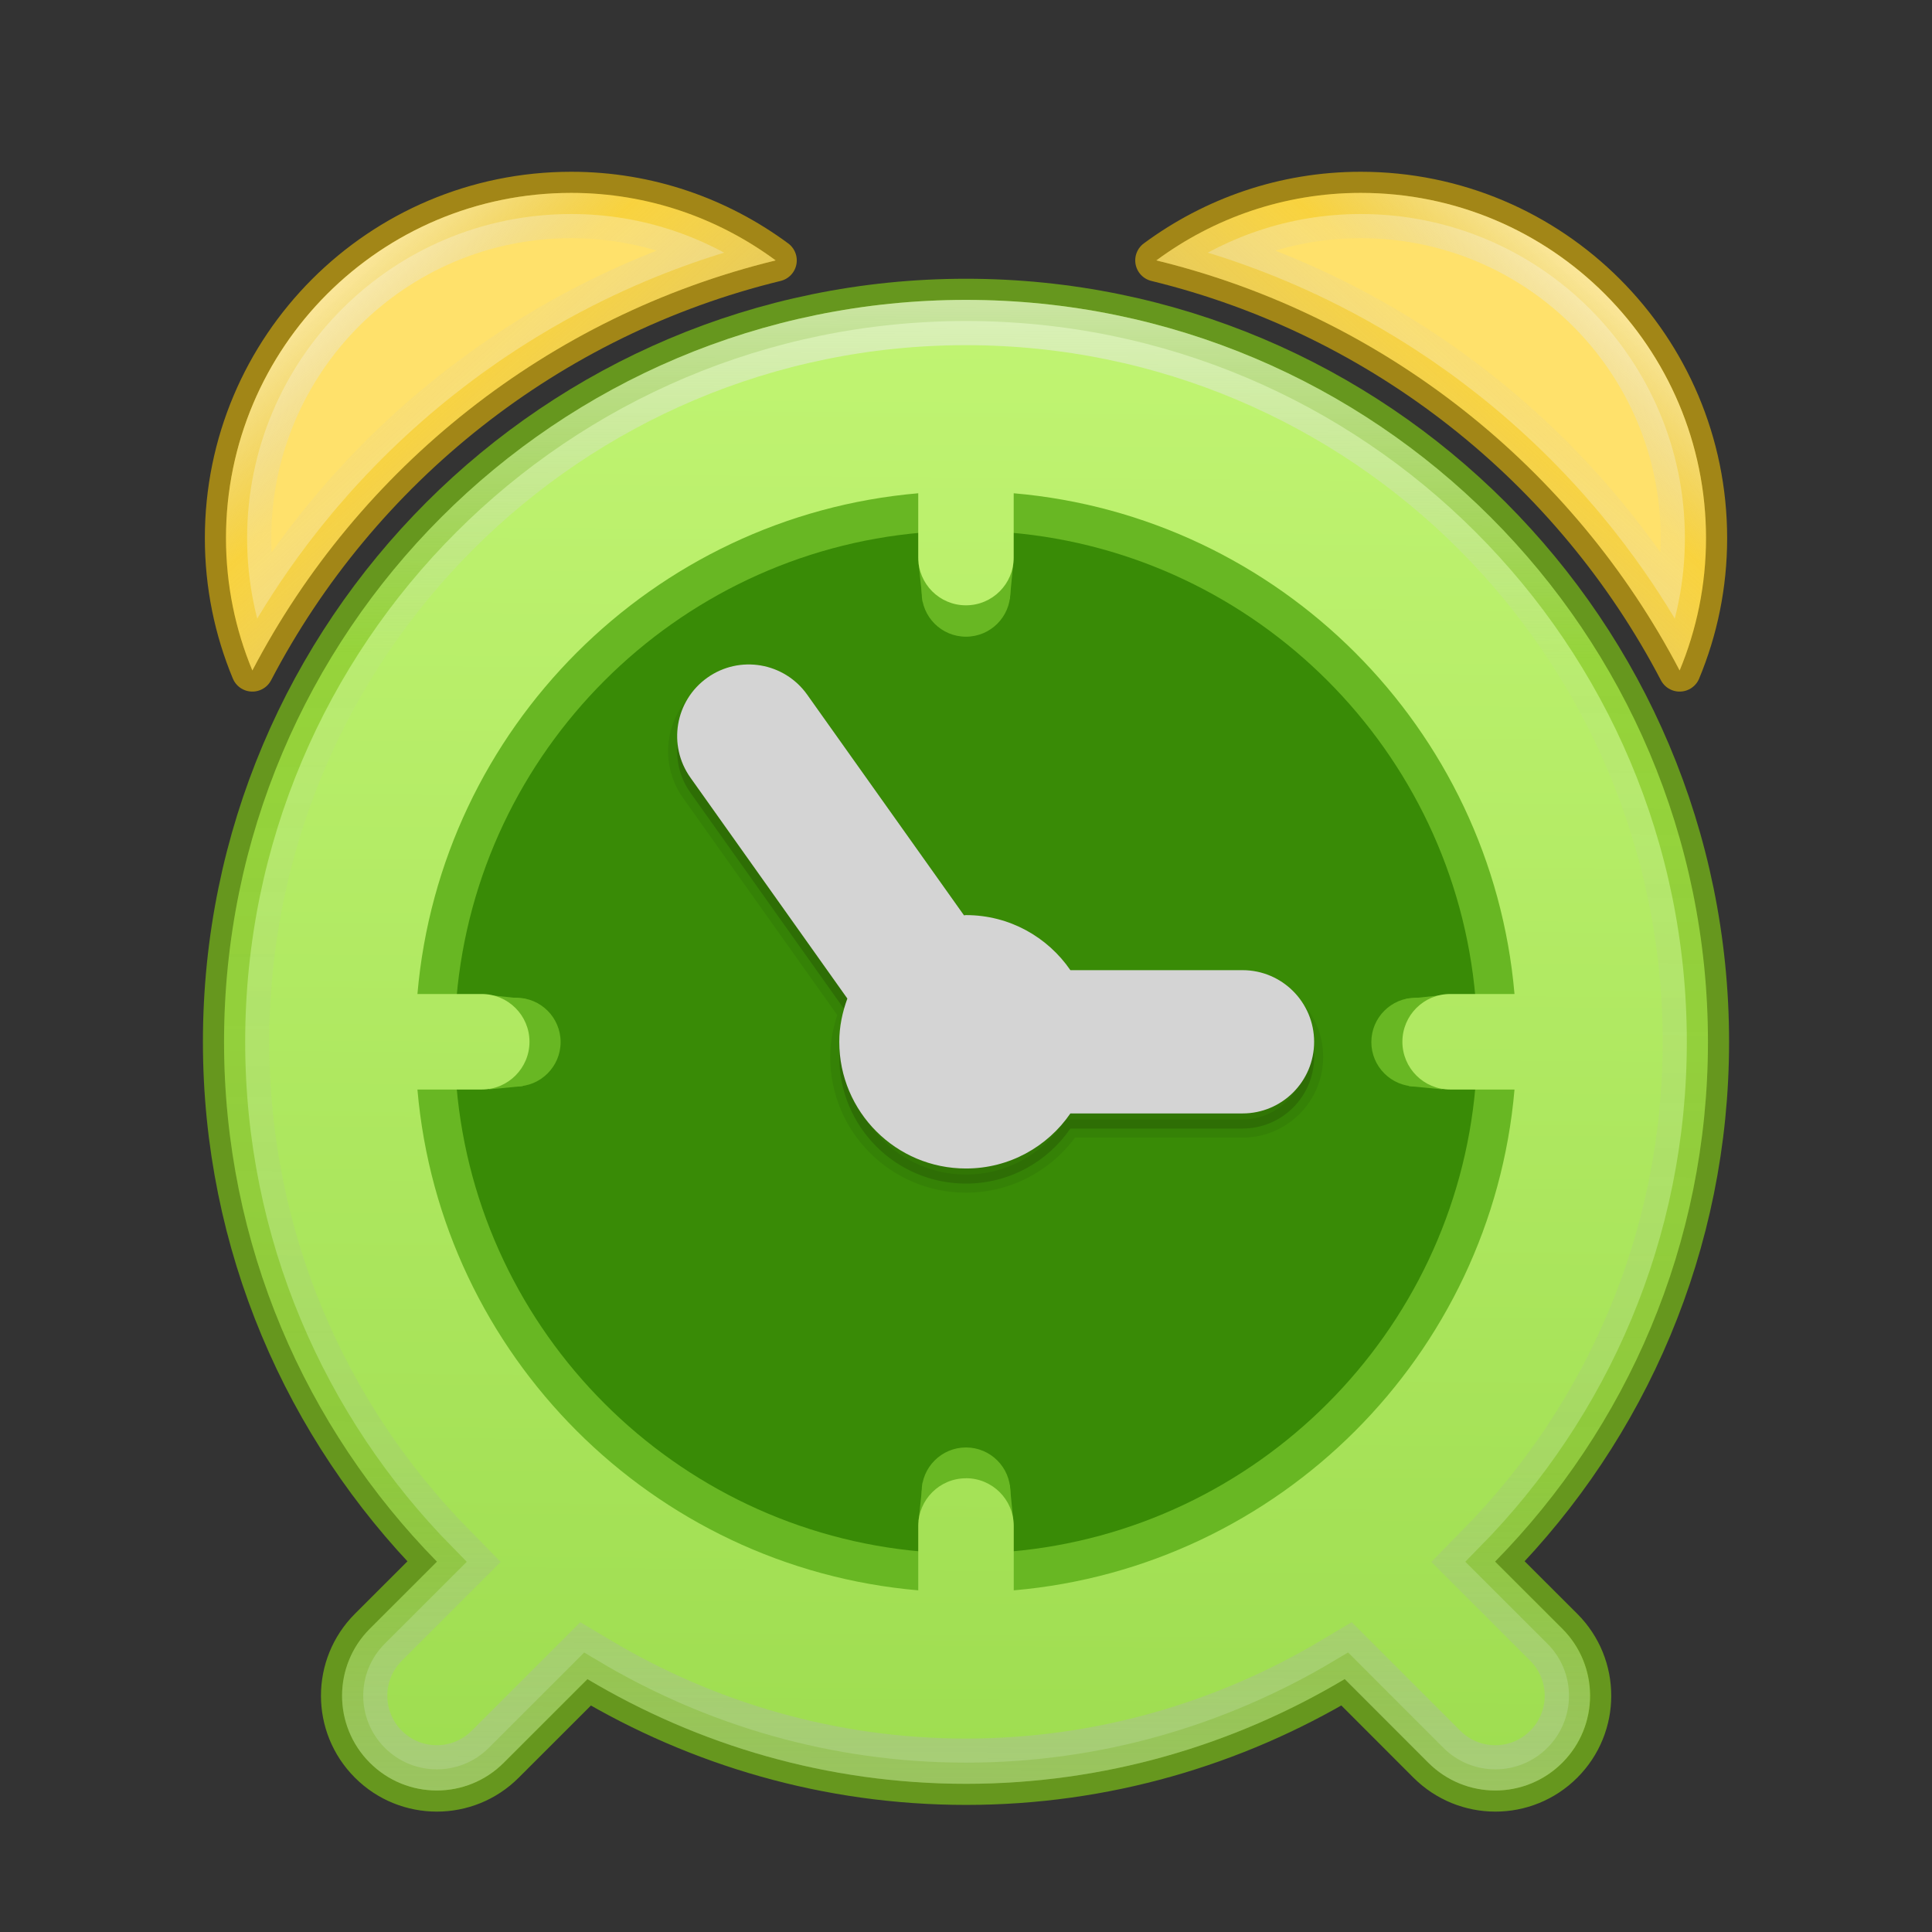 <?xml version="1.0" encoding="UTF-8" standalone="no"?>
<svg
   xmlns:dc="http://purl.org/dc/elements/1.1/"
   xmlns:cc="http://creativecommons.org/ns#"
   xmlns:rdf="http://www.w3.org/1999/02/22-rdf-syntax-ns#"
   xmlns:svg="http://www.w3.org/2000/svg"
   xmlns="http://www.w3.org/2000/svg"
   xmlns:xlink="http://www.w3.org/1999/xlink"
   xmlns:sodipodi="http://sodipodi.sourceforge.net/DTD/sodipodi-0.dtd"
   xmlns:inkscape="http://www.inkscape.org/namespaces/inkscape"
   version="1.1"
   width="32"
   height="32"
   id="svg5157"
   inkscape:version="0.92.4 5da689c313, 2019-01-14"
   sodipodi:docname="com.github.parnold-x.timer.svg">
  <rect width="100%" height="100%" fill="#333333" stroke="none"/>
  <sodipodi:namedview
     pagecolor="#ffffff"
     bordercolor="#9bdb4d"
     borderopacity="1"
     objecttolerance="10"
     gridtolerance="10"
     guidetolerance="10"
     inkscape:pageopacity="0"
     inkscape:pageshadow="2"
     inkscape:window-width="2560"
     inkscape:window-height="1386"
     id="namedview29"
     showgrid="false"
     inkscape:zoom="34.118467"
     inkscape:cx="9.9529369"
     inkscape:cy="14.142166"
     inkscape:window-x="0"
     inkscape:window-y="28"
     inkscape:window-maximized="1"
     inkscape:current-layer="layer3"
     showguides="false"
     inkscape:object-paths="true"
     inkscape:snap-page="true"
     inkscape:snap-grids="false">
    <inkscape:grid
       type="xygrid"
       id="grid4201"
       originx="0"
       snapvisiblegridlinesonly="true"
       visible="true"
       enabled="true"
       originy="0"
       spacingx="1" />
  </sodipodi:namedview>
  <defs
     id="defs5159">
    <linearGradient
       id="linearGradient955"
       inkscape:collect="always">
      <stop
         id="stop947"
         offset="0"
         style="stop-color:#b6b6b6;stop-opacity:0.634" />
      <stop
         style="stop-color:#c9c9c9;stop-opacity:0.227"
         offset="0.477"
         id="stop949" />
      <stop
         style="stop-color:#c5c5c5;stop-opacity:0.177"
         offset="0.551"
         id="stop951" />
      <stop
         id="stop953"
         offset="1"
         style="stop-color:#f6f6f6;stop-opacity:0.954" />
    </linearGradient>
    <linearGradient
       inkscape:collect="always"
       id="linearGradient903">
      <stop
         style="stop-color:#b6b6b6;stop-opacity:0.634"
         offset="0"
         id="stop899" />
      <stop
         id="stop909"
         offset="0.227"
         style="stop-color:#a3a3a3;stop-opacity:0.229" />
      <stop
         id="stop907"
         offset="0.764"
         style="stop-color:#c5c5c5;stop-opacity:0.103" />
      <stop
         style="stop-color:#f0f0f0;stop-opacity:0.878"
         offset="1"
         id="stop901" />
    </linearGradient>
    <linearGradient
       id="linearGradient3820-7-2-8-6">
      <stop
         id="stop3822-2-6-5-0"
         style="stop-color:#3d3d3d;stop-opacity:1"
         offset="0" />
      <stop
         id="stop3864-8-7-4-1"
         style="stop-color:#686868;stop-opacity:0.498"
         offset="0.5" />
      <stop
         id="stop3824-1-2-6-7"
         style="stop-color:#686868;stop-opacity:0"
         offset="1" />
    </linearGradient>
    <linearGradient
       id="linearGradient4806">
      <stop
         offset="0"
         style="stop-color:#ffffff;stop-opacity:1"
         id="stop4808" />
      <stop
         offset="0.424"
         style="stop-color:#ffffff;stop-opacity:0.235"
         id="stop4810" />
      <stop
         offset="0.821"
         style="stop-color:#ffffff;stop-opacity:0.157"
         id="stop4812" />
      <stop
         offset="1"
         style="stop-color:#ffffff;stop-opacity:0.392"
         id="stop4814" />
    </linearGradient>
    <linearGradient
       xlink:href="#linearGradient4806"
       id="linearGradient3118"
       gradientUnits="userSpaceOnUse"
       gradientTransform="matrix(4.164,0,0,4.164,-236.033,-50.036)"
       x1="71.204"
       y1="15.369"
       x2="71.204"
       y2="40.496" />
    <radialGradient
       xlink:href="#linearGradient3820-7-2-8-6"
       id="radialGradient3163"
       gradientUnits="userSpaceOnUse"
       gradientTransform="matrix(0.687,0,0,0.215,-4.022,68.573)"
       cx="99.157"
       cy="186.171"
       fx="99.157"
       fy="186.171"
       r="62.769" />
    <radialGradient
       cx="7.461"
       cy="9.957"
       r="12.672"
       fx="6.93"
       fy="9.957"
       id="radialGradient5521-1"
       xlink:href="#linearGradient2867-449-88-871-390-598-476-591-434-148-57-177-3-8-8-9"
       gradientUnits="userSpaceOnUse"
       gradientTransform="matrix(0,46.862,-92.32,0,985.849,-380.506)" />
    <linearGradient
       id="linearGradient2867-449-88-871-390-598-476-591-434-148-57-177-3-8-8-9">
      <stop
         offset="0"
         style="stop-color:#9bdb4d;stop-opacity:1"
         id="stop3750-8-9-0" />
      <stop
         offset="1"
         style="stop-color:#d1ff82;stop-opacity:1"
         id="stop3756-9-3-05" />
    </linearGradient>
    <linearGradient
       xlink:href="#linearGradient4806"
       id="linearGradient3118-3"
       gradientUnits="userSpaceOnUse"
       gradientTransform="matrix(4.164,0,0,4.164,-43.448,-61.109)"
       x1="71.204"
       y1="15.369"
       x2="71.204"
       y2="40.496" />
    <radialGradient
       cx="7.461"
       cy="9.957"
       r="12.672"
       fx="6.93"
       fy="9.957"
       id="radialGradient5521-1-5"
       xlink:href="#linearGradient2867-449-88-871-390-598-476-591-434-148-57-177-3-8-8-9"
       gradientUnits="userSpaceOnUse"
       gradientTransform="matrix(0,46.862,-92.32,0,1178.434,-391.579)" />
    <radialGradient
       xlink:href="#linearGradient3820-7-2-8-6"
       id="radialGradient3163-2"
       gradientUnits="userSpaceOnUse"
       gradientTransform="matrix(0.687,0,0,0.215,188.563,57.501)"
       cx="99.157"
       cy="186.171"
       fx="99.157"
       fy="186.171"
       r="62.769" />
    <linearGradient
       inkscape:collect="always"
       xlink:href="#linearGradient2867-449-88-871-390-598-476-591-434-148-57-177-3-8-8-9"
       id="linearGradient893"
       x1="62.842"
       y1="127.497"
       x2="64.033"
       y2="-25.878"
       gradientUnits="userSpaceOnUse"
       gradientTransform="matrix(0.25,0,0,0.25,0,96)" />
    <linearGradient
       inkscape:collect="always"
       xlink:href="#linearGradient903"
       id="linearGradient905"
       x1="64.047"
       y1="119.982"
       x2="64.484"
       y2="19.97"
       gradientUnits="userSpaceOnUse" />
    <clipPath
       clipPathUnits="userSpaceOnUse"
       id="clipPath925">
      <path
         inkscape:connector-curvature="0"
         d="m 99.053,103.461 c 8.715,-8.868 14.104,-21.019 14.104,-34.436 0,-27.149 -22.009,-49.156 -49.158,-49.156 -27.149,0 -49.158,22.005 -49.158,49.156 0,13.419 5.391,25.568 14.106,34.438 l -4.447,4.445 c -2.452,2.452 -2.452,6.425 -0.002,8.877 1.224,1.226 2.833,1.84 4.438,1.84 1.605,0 3.212,-0.614 4.437,-1.838 l 5.542,-5.54 c 7.348,4.377 15.907,6.937 25.083,6.937 9.176,0 17.735,-2.559 25.087,-6.938 l 5.542,5.542 c 1.226,1.224 2.831,1.838 4.437,1.838 1.605,0 3.214,-0.614 4.439,-1.84 2.45,-2.452 2.45,-6.425 -0.002,-8.877 z m -35.055,-5.52 c -1.746,0 -3.161,1.418 -3.161,3.165 v 4.261 C 43.231,103.845 29.178,89.792 27.657,72.187 h 4.262 c 1.747,0 3.165,-1.418 3.165,-3.163 0,-1.746 -1.418,-3.163 -3.165,-3.163 H 27.657 C 29.178,48.257 43.231,34.202 60.837,32.684 v 4.263 c 0,1.747 1.415,3.161 3.161,3.161 1.747,0 3.163,-1.415 3.163,-3.161 v -4.263 c 17.606,1.519 31.657,15.574 33.18,33.178 h -4.263 c -1.747,0 -3.163,1.416 -3.163,3.163 0,1.745 1.416,3.163 3.163,3.163 h 4.263 C 98.82,89.792 84.769,103.845 67.163,105.367 v -4.26 c 0,-1.748 -1.417,-3.167 -3.165,-3.167 z"
         id="path927"
         style="fill:url(#linearGradient929);fill-opacity:1;stroke:#91e317;stroke-width:1;stroke-miterlimit:4;stroke-dasharray:none;stroke-opacity:0.669" />
    </clipPath>
    <linearGradient
       inkscape:collect="always"
       xlink:href="#linearGradient2867-449-88-871-390-598-476-591-434-148-57-177-3-8-8-9"
       id="linearGradient929"
       gradientUnits="userSpaceOnUse"
       x1="62.842"
       y1="127.497"
       x2="64.658"
       y2="18.247" />
    <linearGradient
       inkscape:collect="always"
       xlink:href="#linearGradient955"
       id="linearGradient945"
       x1="91.366"
       y1="32.747"
       x2="104.542"
       y2="18.138"
       gradientUnits="userSpaceOnUse" />
    <clipPath
       clipPathUnits="userSpaceOnUse"
       id="clipPath959">
      <path
         style="fill:#ffe16b;fill-opacity:1;stroke:none;stroke-width:1;stroke-linecap:round;stroke-linejoin:round;stroke-miterlimit:4;stroke-dasharray:none;stroke-opacity:0.549"
         id="path961"
         d="m 111.279,44.419 c 1.122,-2.7 1.746,-5.659 1.746,-8.763 0.002,-12.633 -10.241,-22.876 -22.874,-22.876 -5.076,0 -9.749,1.673 -13.541,4.473 15.07,3.671 27.646,13.729 34.669,27.166 z"
         inkscape:connector-curvature="0" />
    </clipPath>
    <clipPath
       clipPathUnits="userSpaceOnUse"
       id="clipPath997">
      <path
         style="fill:#ffe16b;fill-opacity:1;stroke-width:0.098"
         id="path999"
         d="m 51.39,17.249 c -3.792,-2.796 -8.469,-4.469 -13.542,-4.469 -12.633,0 -22.876,10.243 -22.876,22.876 0,3.105 0.624,6.064 1.747,8.763 7.023,-13.441 19.599,-23.496 34.671,-27.17 z"
         inkscape:connector-curvature="0" />
    </clipPath>
    <linearGradient
       inkscape:collect="always"
       xlink:href="#linearGradient955"
       id="linearGradient1294"
       gradientUnits="userSpaceOnUse"
       x1="91.366"
       y1="32.747"
       x2="104.542"
       y2="18.138" />
  </defs>
  <g
     inkscape:groupmode="layer"
     id="layer1"
     inkscape:label="Layer 1"
     transform="translate(0,-96)"
     style="display:none">
    <rect
       style="opacity:0.07;fill:#000000;fill-opacity:1;fill-rule:evenodd;stroke:none;stroke-width:1;stroke-linecap:round;stroke-linejoin:round;stroke-miterlimit:4;stroke-dasharray:none;stroke-dashoffset:0;stroke-opacity:1;paint-order:markers fill stroke"
       id="rect998"
       width="32"
       height="32"
       x="0"
       y="96" />
  </g>
  <g
     inkscape:groupmode="layer"
     id="layer2"
     inkscape:label="Layer 2"
     style="display:none"
     transform="translate(0,-96)">
    <path
       style="fill:url(#radialGradient3163);fill-opacity:1;stroke:none"
       id="path3818-0-5-0"
       d="m 107.212,108.529 a 43.119,13.471 0 1 1 -86.237,0 43.119,13.471 0 1 1 86.237,0 z"
       inkscape:connector-curvature="0" />
    <path
       d="m 64.5,13.998 c -28.692,0 -52,23.308 -52,52 0,28.692 23.308,52 52,52 28.692,0 52,-23.308 52,-52 0,-28.692 -23.308,-52 -52,-52 z"
       id="path2555"
       style="color:#000000;clip-rule:nonzero;display:inline;overflow:visible;visibility:visible;opacity:1;isolation:auto;mix-blend-mode:normal;color-interpolation:sRGB;color-interpolation-filters:linearRGB;solid-color:#000000;solid-opacity:1;fill:url(#radialGradient5521-1);fill-opacity:1;fill-rule:nonzero;stroke:none;stroke-width:1;stroke-linecap:butt;stroke-linejoin:miter;stroke-miterlimit:4;stroke-dasharray:none;stroke-dashoffset:0;stroke-opacity:1;marker:none;color-rendering:auto;image-rendering:auto;shape-rendering:auto;text-rendering:auto;enable-background:accumulate"
       inkscape:connector-curvature="0" />
    <path
       style="color:#000000;clip-rule:nonzero;display:inline;overflow:visible;visibility:visible;opacity:0.4;isolation:auto;mix-blend-mode:normal;color-interpolation:sRGB;color-interpolation-filters:linearRGB;solid-color:#000000;solid-opacity:1;fill:#000000;fill-opacity:0;fill-rule:nonzero;stroke:#206b00;stroke-width:1;stroke-linecap:round;stroke-linejoin:round;stroke-miterlimit:4;stroke-dasharray:none;stroke-dashoffset:0;stroke-opacity:1;marker:none;color-rendering:auto;image-rendering:auto;shape-rendering:auto;text-rendering:auto;enable-background:accumulate"
       id="path2555-7-1"
       d="m 64.5,13.998 c -28.692,0 -52,23.308 -52,52 0,28.692 23.308,52 52,52 28.692,0 52,-23.308 52,-52 0,-28.692 -23.308,-52 -52,-52 z"
       inkscape:connector-curvature="0" />
    <path
       style="color:#000000;display:inline;overflow:visible;visibility:visible;opacity:0.5;fill:none;stroke:url(#linearGradient3118);stroke-width:1;stroke-linecap:round;stroke-linejoin:round;stroke-miterlimit:4;stroke-dasharray:none;stroke-dashoffset:0;stroke-opacity:1;marker:none;enable-background:accumulate"
       id="path3019"
       d="m 115.5,65.998 c 0,28.167 -22.834,51 -51,51 -28.166,0 -51,-22.833 -51,-51 0,-28.167 22.833,-51 51,-51 28.167,0 51,22.833 51,51 z"
       inkscape:connector-curvature="0" />
  </g>
  <g
     inkscape:groupmode="layer"
     id="layer3"
     inkscape:label="Layer 3"
     transform="translate(0,-96)">
    <g
       transform="matrix(0.098,0,0,0.098,31.703,35.205)"
       id="g3-2"
       style="opacity:0.05;fill:#000000;fill-opacity:1" />
    <g
       id="g983"
       transform="matrix(0.25,0,0,0.25,0,96)"
       style="stroke-width:4">
      <circle
         r="44.875"
         cy="70.25"
         cx="62.375"
         id="path1022"
         style="opacity:1;fill:#3a9104;fill-opacity:0.937;fill-rule:evenodd;stroke:none;stroke-width:8;stroke-linecap:round;stroke-linejoin:round;stroke-miterlimit:4;stroke-dasharray:none;stroke-dashoffset:0;stroke-opacity:0.589;paint-order:markers fill stroke" />
      <g
         id="g974"
         style="stroke-width:4">
        <path
           style="fill:#68b723;fill-opacity:1;stroke-width:0.392"
           id="path1024"
           d="m 96.558,101.025 c 8.095,-8.237 13.1,-19.522 13.1,-31.984 0,-25.216 -20.442,-45.656 -45.658,-45.656 -25.216,0 -45.658,20.438 -45.658,45.656 0,12.464 5.007,23.748 13.102,31.986 l -4.13,4.129 c -2.278,2.278 -2.278,5.967 -0.002,8.245 1.137,1.139 2.631,1.709 4.122,1.709 1.491,0 2.984,-0.57 4.121,-1.707 l 5.148,-5.146 c 6.825,4.066 14.775,6.443 23.297,6.443 8.523,0 16.472,-2.377 23.3,-6.444 l 5.147,5.148 c 1.139,1.137 2.63,1.707 4.121,1.707 1.491,0 2.985,-0.57 4.123,-1.709 2.276,-2.278 2.276,-5.967 -0.002,-8.245 z M 63.998,95.898 c -1.622,0 -2.936,1.317 -2.936,2.939 v 3.958 C 44.71,101.382 31.657,88.329 30.245,71.978 h 3.958 c 1.622,0 2.939,-1.317 2.939,-2.938 0,-1.622 -1.317,-2.938 -2.939,-2.938 H 30.245 C 31.657,49.752 44.71,36.697 61.062,35.287 v 3.96 c 0,1.622 1.314,2.936 2.936,2.936 1.622,0 2.938,-1.314 2.938,-2.936 v -3.96 c 16.352,1.41 29.403,14.465 30.817,30.816 h -3.96 c -1.622,0 -2.938,1.316 -2.938,2.938 0,1.621 1.316,2.938 2.938,2.938 h 3.96 C 96.341,88.329 83.29,101.382 66.938,102.795 v -3.956 c 0,-1.624 -1.316,-2.941 -2.939,-2.941 z"
           inkscape:connector-curvature="0" />
        <path
           inkscape:connector-curvature="0"
           id="path946"
           d="m 95.564,72.173 -2.233,-0.217 -0.176,-5.772 2.567,-0.272 z"
           style="fill:#68b723;fill-opacity:1;stroke:none;stroke-width:4px;stroke-linecap:butt;stroke-linejoin:miter;stroke-opacity:1" />
        <path
           style="fill:#68b723;fill-opacity:1;stroke:none;stroke-width:4px;stroke-linecap:butt;stroke-linejoin:miter;stroke-opacity:1"
           d="m 67.119,37.466 -0.217,2.233 -5.772,0.176 -0.272,-2.567 z"
           id="path1031"
           inkscape:connector-curvature="0" />
        <path
           inkscape:connector-curvature="0"
           id="path1033"
           d="M 67.119,100.618 66.902,98.385 61.129,98.209 60.857,100.775 Z"
           style="fill:#68b723;fill-opacity:1;stroke:none;stroke-width:4px;stroke-linecap:butt;stroke-linejoin:miter;stroke-opacity:1" />
        <path
           style="fill:#68b723;fill-opacity:1;stroke:none;stroke-width:4px;stroke-linecap:butt;stroke-linejoin:miter;stroke-opacity:1"
           d="m 32.412,72.173 2.233,-0.217 0.176,-5.772 -2.567,-0.272 z"
           id="path948"
           inkscape:connector-curvature="0" />
      </g>
    </g>
    <path
       style="opacity:0.15;fill:#000000;fill-opacity:1;stroke-width:0.098"
       id="path950"
       d="m 17.729,114.692 h 2.851 c 0.655,0 1.186,-0.531 1.186,-1.186 0,-0.655 -0.531,-1.187 -1.186,-1.187 h -2.851 c -0.378,-0.55 -1.011,-0.912 -1.729,-0.912 -0.012,0 -0.022,0.003 -0.033,0.004 l -2.598,-3.656 c -0.38,-0.534 -1.12,-0.66 -1.654,-0.28 -0.534,0.38 -0.659,1.12 -0.28,1.654 l 2.6,3.66 c -0.082,0.224 -0.134,0.464 -0.134,0.717 0,1.159 0.939,2.098 2.098,2.098 0.719,3.5e-4 1.352,-0.362 1.73,-0.912 z"
       inkscape:connector-curvature="0" />
    <path
       inkscape:connector-curvature="0"
       d="m 17.729,114.692 h 2.851 c 0.655,0 1.186,-0.531 1.186,-1.186 0,-0.655 -0.531,-1.187 -1.186,-1.187 h -2.851 c -0.378,-0.55 -1.011,-0.912 -1.729,-0.912 -0.012,0 -0.022,0.003 -0.033,0.004 l -2.598,-3.656 c -0.38,-0.534 -1.12,-0.66 -1.654,-0.28 -0.534,0.38 -0.659,1.12 -0.28,1.654 l 2.6,3.66 c -0.082,0.224 -0.134,0.464 -0.134,0.717 0,1.159 0.939,2.098 2.098,2.098 0.719,3.5e-4 1.352,-0.362 1.73,-0.912 z"
       id="path952"
       style="opacity:0.07;fill:none;fill-opacity:1;stroke:#000000;stroke-width:0.3;stroke-miterlimit:4;stroke-dasharray:none;stroke-opacity:1" />
    <path
       inkscape:connector-curvature="0"
       d="m 17.729,114.442 h 2.851 c 0.655,0 1.186,-0.531 1.186,-1.186 0,-0.655 -0.531,-1.187 -1.186,-1.187 h -2.851 c -0.378,-0.55 -1.011,-0.912 -1.729,-0.912 -0.012,0 -0.022,0.003 -0.033,0.004 l -2.598,-3.656 c -0.38,-0.534 -1.12,-0.66 -1.654,-0.28 -0.534,0.38 -0.659,1.12 -0.28,1.654 l 2.6,3.66 c -0.082,0.224 -0.134,0.464 -0.134,0.717 0,1.159 0.939,2.098 2.098,2.098 0.719,3.5e-4 1.352,-0.362 1.73,-0.912 z"
       id="path7"
       style="fill:#d4d4d4;fill-opacity:1;stroke-width:0.098" />
    <path
       inkscape:connector-curvature="0"
       d="m 24.763,121.865 c 2.179,-2.217 3.526,-5.255 3.526,-8.609 0,-6.787 -5.502,-12.289 -12.289,-12.289 -6.787,0 -12.289,5.501 -12.289,12.289 0,3.355 1.348,6.392 3.527,8.61 l -1.112,1.111 c -0.613,0.613 -0.613,1.606 -4e-4,2.219 0.306,0.307 0.708,0.46 1.11,0.46 0.401,0 0.803,-0.153 1.109,-0.46 l 1.386,-1.385 c 1.837,1.094 3.977,1.734 6.271,1.734 2.294,0 4.434,-0.64 6.272,-1.735 l 1.385,1.386 c 0.307,0.306 0.708,0.46 1.109,0.46 0.401,0 0.804,-0.153 1.11,-0.46 0.613,-0.613 0.613,-1.606 -5e-4,-2.219 z m -8.764,-1.38 c -0.437,0 -0.79,0.355 -0.79,0.791 v 1.065 c -4.401,-0.38 -7.915,-3.894 -8.295,-8.295 h 1.065 c 0.437,0 0.791,-0.355 0.791,-0.791 0,-0.437 -0.355,-0.791 -0.791,-0.791 H 6.914 c 0.38,-4.401 3.893,-7.915 8.295,-8.294 v 1.066 c 0,0.437 0.354,0.79 0.79,0.79 0.437,0 0.791,-0.354 0.791,-0.79 v -1.066 c 4.401,0.38 7.914,3.893 8.295,8.294 h -1.066 c -0.437,0 -0.791,0.354 -0.791,0.791 0,0.436 0.354,0.791 0.791,0.791 h 1.066 c -0.38,4.401 -3.893,7.914 -8.294,8.295 v -1.065 c 0,-0.437 -0.354,-0.792 -0.791,-0.792 z"
       id="path9"
       style="fill:url(#linearGradient893);fill-opacity:1;stroke-width:0.098" />
    <path
       style="fill:none;fill-opacity:1;stroke:#80c914;stroke-width:0.7;stroke-miterlimit:4;stroke-dasharray:none;stroke-opacity:0.669"
       id="path895"
       d="m 24.763,121.865 c 2.179,-2.217 3.526,-5.255 3.526,-8.609 0,-6.787 -5.502,-12.289 -12.289,-12.289 -6.787,0 -12.289,5.501 -12.289,12.289 0,3.355 1.348,6.392 3.527,8.61 l -1.112,1.111 c -0.613,0.613 -0.613,1.606 -4e-4,2.219 0.306,0.307 0.708,0.46 1.11,0.46 0.401,0 0.803,-0.153 1.109,-0.46 l 1.386,-1.385 c 1.837,1.094 3.977,1.734 6.271,1.734 2.294,0 4.434,-0.64 6.272,-1.735 l 1.385,1.386 c 0.307,0.306 0.708,0.46 1.109,0.46 0.401,0 0.804,-0.153 1.11,-0.46 0.613,-0.613 0.613,-1.606 -5e-4,-2.219 z"
       inkscape:connector-curvature="0"
       sodipodi:nodetypes="cssscccsccsccsccc" />
    <path
       inkscape:connector-curvature="0"
       d="m 99.053,103.461 c 8.715,-8.868 14.104,-21.019 14.104,-34.436 0,-27.149 -22.009,-49.156 -49.158,-49.156 -27.149,0 -49.158,22.005 -49.158,49.156 0,13.419 5.391,25.568 14.106,34.438 l -4.447,4.445 c -2.452,2.452 -2.452,6.425 -0.002,8.877 1.224,1.226 2.833,1.84 4.438,1.84 1.605,0 3.212,-0.614 4.437,-1.838 l 5.542,-5.54 c 7.348,4.377 15.907,6.937 25.083,6.937 9.176,0 17.735,-2.559 25.087,-6.938 l 5.542,5.542 c 1.226,1.224 2.831,1.838 4.437,1.838 1.605,0 3.214,-0.614 4.439,-1.84 2.45,-2.452 2.45,-6.425 -0.002,-8.877 z"
       id="path897"
       style="fill:none;fill-opacity:1;stroke:url(#linearGradient905);stroke-width:6;stroke-miterlimit:4;stroke-dasharray:none;stroke-opacity:0.669"
       clip-path="url(#clipPath925)"
       sodipodi:nodetypes="cssscccsccsccsccc"
       transform="matrix(0.25,0,0,0.25,0,96)" />
    <g
       id="g1279">
      <path
         style="fill:#ffe16b;fill-opacity:1;stroke:none;stroke-width:1;stroke-linecap:round;stroke-linejoin:round;stroke-miterlimit:4;stroke-dasharray:none;stroke-opacity:0.549"
         id="path13"
         d="m 27.82,107.105 c 0.281,-0.675 0.437,-1.415 0.437,-2.191 5e-4,-3.158 -2.56,-5.719 -5.719,-5.719 -1.269,0 -2.437,0.418 -3.385,1.118 3.768,0.918 6.911,3.432 8.667,6.792 z"
         inkscape:connector-curvature="0" />
      <path
         inkscape:connector-curvature="0"
         d="m 27.82,107.105 c 0.281,-0.675 0.437,-1.415 0.437,-2.191 5e-4,-3.158 -2.56,-5.719 -5.719,-5.719 -1.269,0 -2.437,0.418 -3.385,1.118 3.768,0.918 6.911,3.432 8.667,6.792 z"
         id="path933"
         style="fill:none;fill-opacity:1;stroke:#feca00;stroke-width:0.7;stroke-linecap:round;stroke-linejoin:round;stroke-miterlimit:4;stroke-dasharray:none;stroke-opacity:0.549" />
      <path
         transform="matrix(0.25,0,0,0.25,0,96)"
         clip-path="url(#clipPath959)"
         inkscape:connector-curvature="0"
         d="m 111.279,44.419 c 1.122,-2.7 1.746,-5.659 1.746,-8.763 0.002,-12.633 -10.241,-22.876 -22.874,-22.876 -5.076,0 -9.749,1.673 -13.541,4.473 15.07,3.671 27.646,13.729 34.669,27.166 z"
         id="path937"
         style="fill:none;fill-opacity:1;stroke:url(#linearGradient945);stroke-width:6;stroke-linecap:round;stroke-linejoin:round;stroke-miterlimit:4;stroke-dasharray:none;stroke-opacity:0.549" />
    </g>
    <g
       id="g1292"
       transform="matrix(-1,0,0,1,32,-1.05e-5)">
      <path
         inkscape:connector-curvature="0"
         d="m 27.82,107.105 c 0.281,-0.675 0.437,-1.415 0.437,-2.191 5e-4,-3.158 -2.56,-5.719 -5.719,-5.719 -1.269,0 -2.437,0.418 -3.385,1.118 3.768,0.918 6.911,3.432 8.667,6.792 z"
         id="path1286"
         style="fill:#ffe16b;fill-opacity:1;stroke:none;stroke-width:1;stroke-linecap:round;stroke-linejoin:round;stroke-miterlimit:4;stroke-dasharray:none;stroke-opacity:0.549" />
      <path
         style="fill:none;fill-opacity:1;stroke:#feca00;stroke-width:0.7;stroke-linecap:round;stroke-linejoin:round;stroke-miterlimit:4;stroke-dasharray:none;stroke-opacity:0.549"
         id="path1288"
         d="m 27.82,107.105 c 0.281,-0.675 0.437,-1.415 0.437,-2.191 5e-4,-3.158 -2.56,-5.719 -5.719,-5.719 -1.269,0 -2.437,0.418 -3.385,1.118 3.768,0.918 6.911,3.432 8.667,6.792 z"
         inkscape:connector-curvature="0" />
      <path
         style="fill:none;fill-opacity:1;stroke:url(#linearGradient1294);stroke-width:6;stroke-linecap:round;stroke-linejoin:round;stroke-miterlimit:4;stroke-dasharray:none;stroke-opacity:0.549"
         id="path1290"
         d="m 111.279,44.419 c 1.122,-2.7 1.746,-5.659 1.746,-8.763 0.002,-12.633 -10.241,-22.876 -22.874,-22.876 -5.076,0 -9.749,1.673 -13.541,4.473 15.07,3.671 27.646,13.729 34.669,27.166 z"
         inkscape:connector-curvature="0"
         clip-path="url(#clipPath959)"
         transform="matrix(0.25,0,0,0.25,0,96)" />
    </g>
  </g>
</svg>
